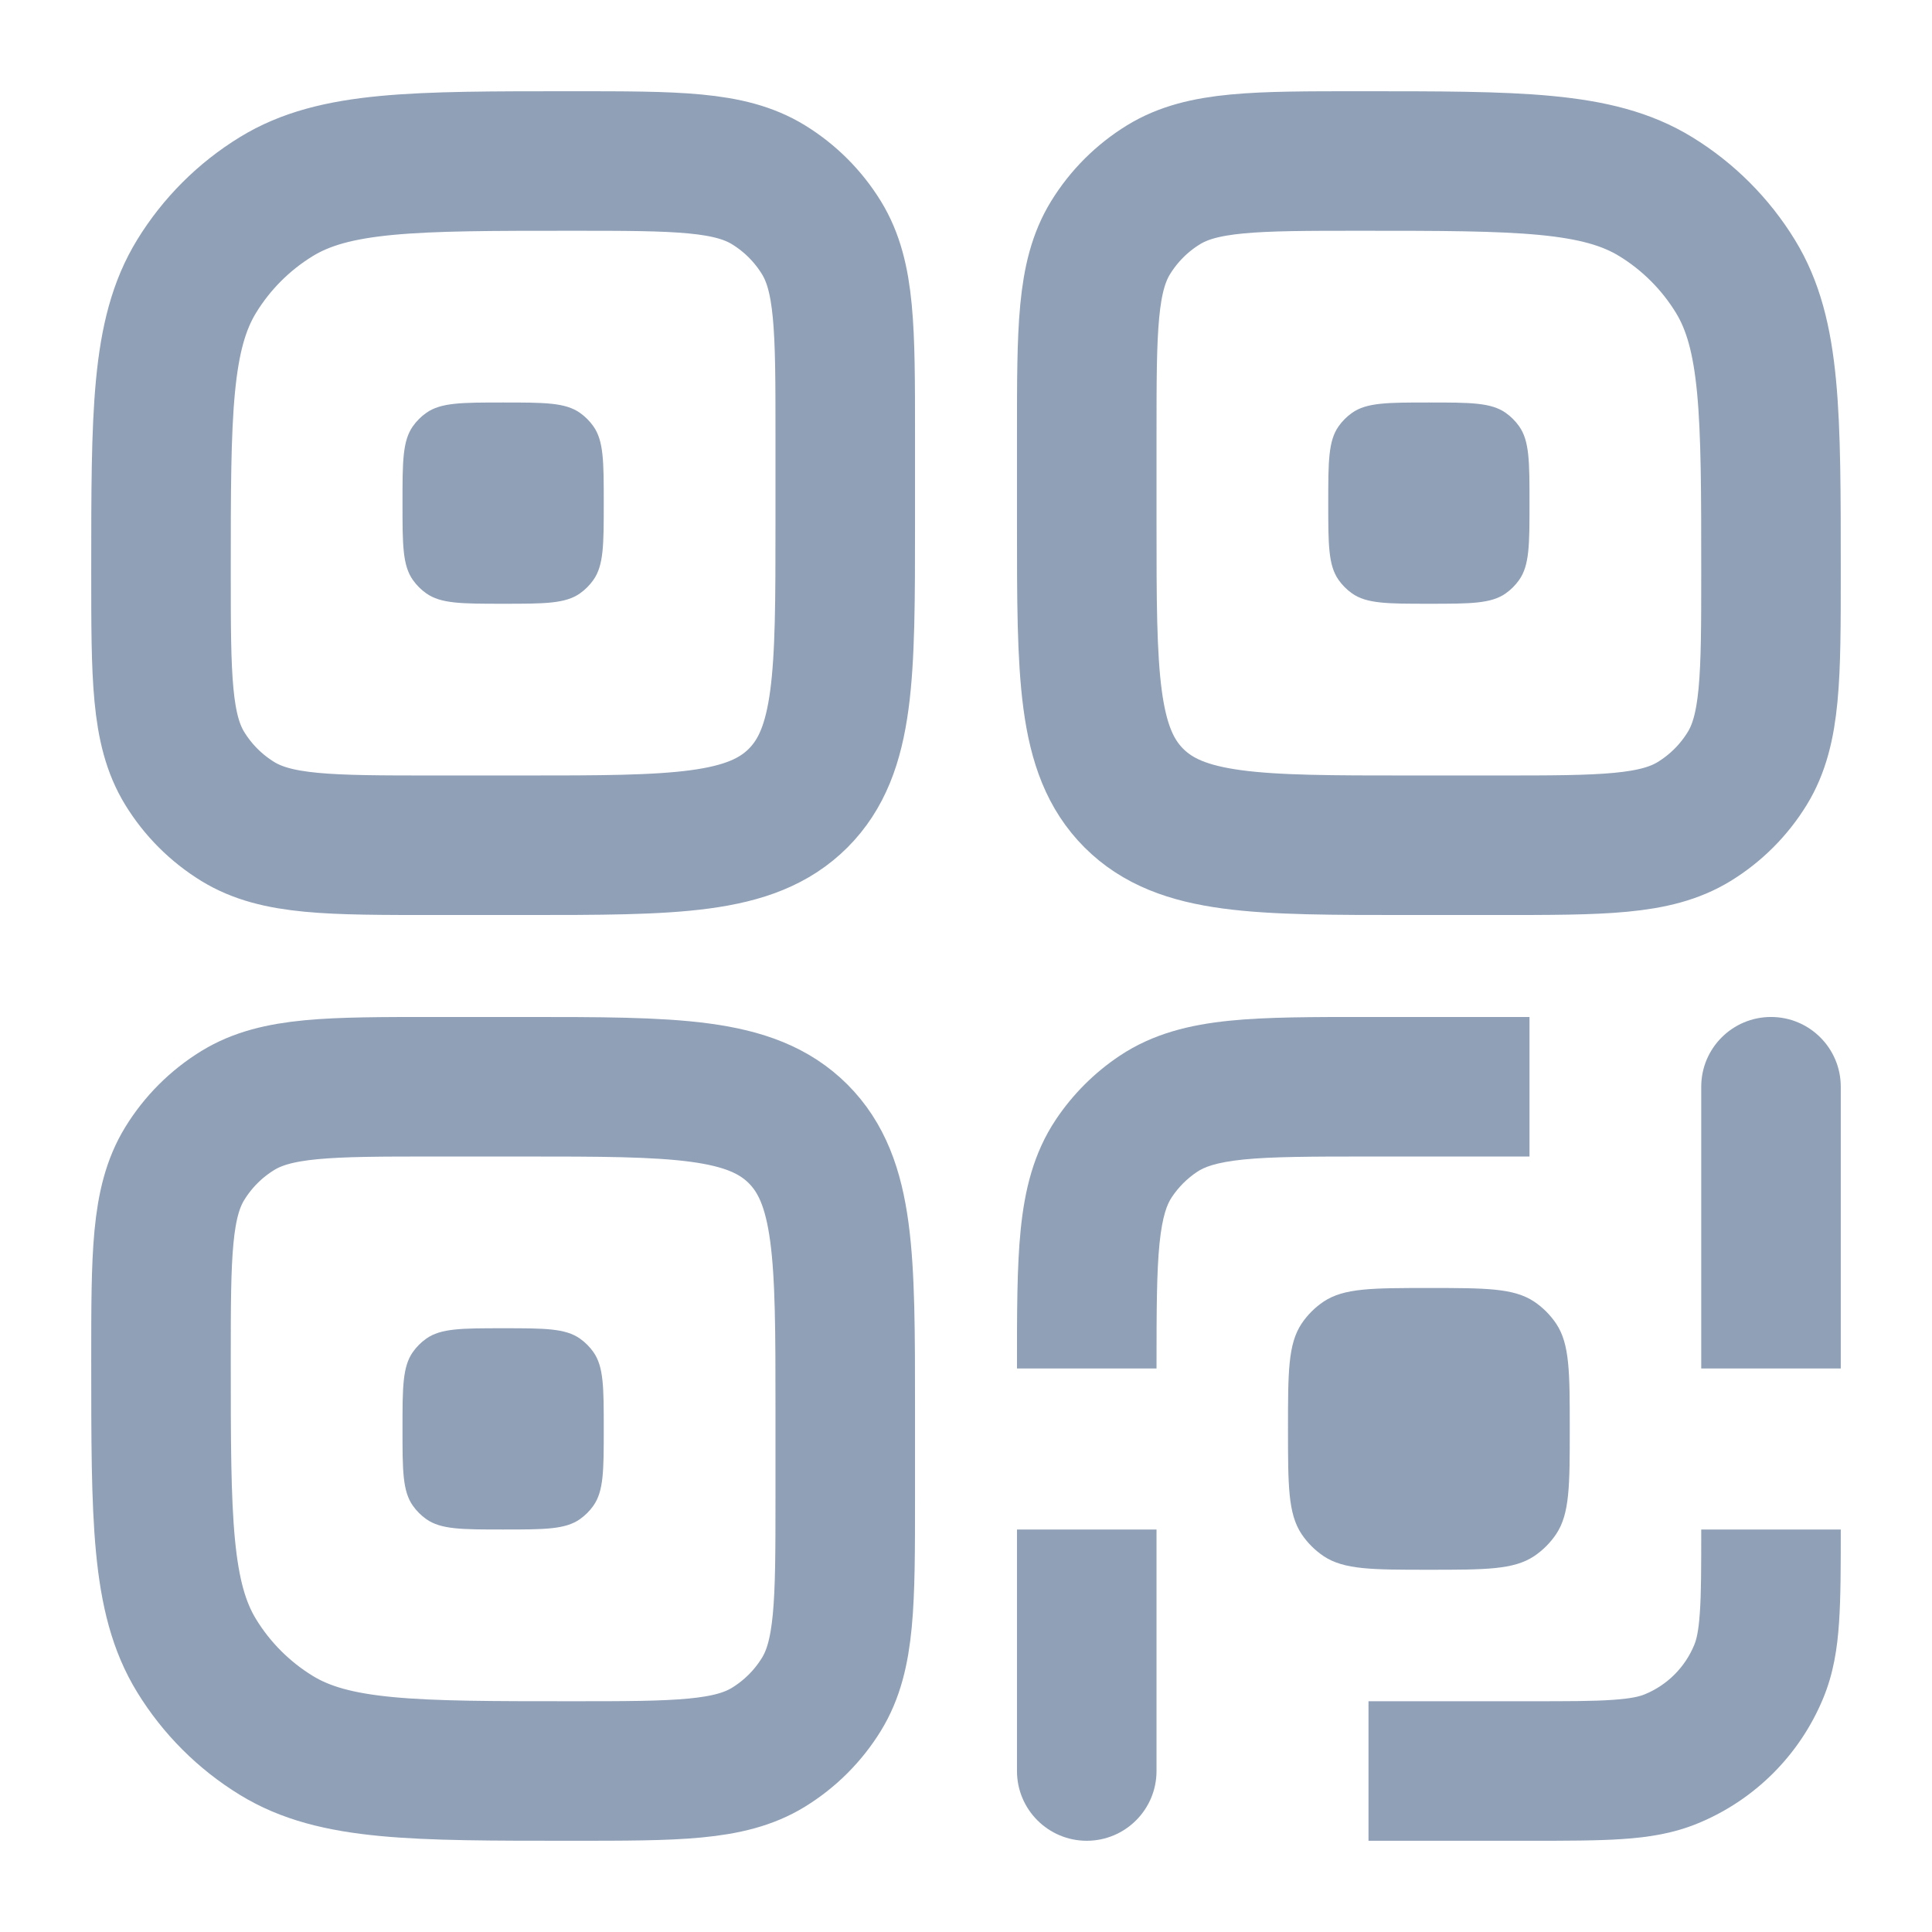<svg width="18" height="18" viewBox="0 0 18 18" fill="none" xmlns="http://www.w3.org/2000/svg">
	<g clip-path="url(#clip0_4_949)">
		<path d="M1.5 12.675C1.5 11.693 1.5 11.202 1.721 10.841C1.845 10.639 2.014 10.47 2.216 10.346C2.577 10.125 3.068 10.125 4.05 10.125H4.875C6.289 10.125 6.996 10.125 7.436 10.564C7.875 11.004 7.875 11.711 7.875 13.125V13.95C7.875 14.932 7.875 15.423 7.654 15.784C7.53 15.986 7.361 16.155 7.159 16.279C6.798 16.5 6.307 16.5 5.325 16.5C3.852 16.5 3.115 16.5 2.574 16.168C2.272 15.983 2.017 15.728 1.832 15.426C1.5 14.885 1.5 14.148 1.5 12.675Z" stroke="#90A0B7" stroke-width="1.3"/>
		<path d="M10.125 4.05C10.125 3.068 10.125 2.577 10.346 2.216C10.47 2.014 10.639 1.845 10.841 1.721C11.202 1.5 11.693 1.5 12.675 1.5C14.148 1.5 14.885 1.5 15.426 1.832C15.728 2.017 15.983 2.272 16.168 2.574C16.5 3.115 16.5 3.852 16.5 5.325C16.5 6.307 16.5 6.798 16.279 7.159C16.155 7.361 15.986 7.53 15.784 7.654C15.423 7.875 14.932 7.875 13.95 7.875H13.125C11.711 7.875 11.004 7.875 10.564 7.436C10.125 6.996 10.125 6.289 10.125 4.875V4.05Z" stroke="#90A0B7" stroke-width="1.3"/>
		<path d="M12.375 4.688C12.375 4.301 12.375 4.108 12.472 3.971C12.506 3.923 12.548 3.881 12.596 3.847C12.733 3.75 12.926 3.75 13.312 3.75C13.699 3.75 13.892 3.75 14.029 3.847C14.077 3.881 14.119 3.923 14.153 3.971C14.25 4.108 14.25 4.301 14.25 4.688C14.25 5.074 14.25 5.267 14.153 5.404C14.119 5.452 14.077 5.494 14.029 5.528C13.892 5.625 13.699 5.625 13.312 5.625C12.926 5.625 12.733 5.625 12.596 5.528C12.548 5.494 12.506 5.452 12.472 5.404C12.375 5.267 12.375 5.074 12.375 4.688Z" fill="#90A0B7"/>
		<path d="M9.475 16.5C9.475 16.859 9.766 17.15 10.125 17.15C10.484 17.15 10.775 16.859 10.775 16.5H9.475ZM10.792 10.378L11.153 10.918L11.153 10.918L10.792 10.378ZM10.378 10.792L9.837 10.431L9.837 10.431L10.378 10.792ZM14.25 9.475H12.75V10.775H14.25V9.475ZM9.475 14.25V16.5H10.775V14.25H9.475ZM12.75 9.475C12.237 9.475 11.803 9.474 11.452 9.51C11.09 9.547 10.744 9.628 10.431 9.837L11.153 10.918C11.217 10.875 11.324 10.83 11.584 10.803C11.854 10.776 12.21 10.775 12.75 10.775V9.475ZM10.775 12.75C10.775 12.21 10.776 11.854 10.803 11.584C10.83 11.324 10.875 11.217 10.918 11.153L9.837 10.431C9.628 10.744 9.547 11.09 9.51 11.452C9.474 11.803 9.475 12.237 9.475 12.75H10.775ZM10.431 9.837C10.196 9.994 9.994 10.196 9.837 10.431L10.918 11.153C10.98 11.06 11.06 10.98 11.153 10.918L10.431 9.837Z" fill="#90A0B7"/>
		<path d="M17.15 10.125C17.15 9.766 16.859 9.475 16.5 9.475C16.141 9.475 15.85 9.766 15.85 10.125H17.15ZM15.574 16.386L15.823 16.986L15.823 16.986L15.574 16.386ZM16.386 15.574L15.785 15.325L15.785 15.325L16.386 15.574ZM12.75 17.15H14.25V15.85H12.75V17.15ZM17.15 12.75V10.125H15.85V12.75H17.15ZM14.25 17.15C14.591 17.15 14.879 17.15 15.115 17.134C15.357 17.118 15.592 17.082 15.823 16.986L15.325 15.785C15.28 15.804 15.203 15.825 15.027 15.837C14.845 15.85 14.608 15.85 14.25 15.85V17.15ZM15.85 14.25C15.85 14.608 15.85 14.845 15.837 15.027C15.825 15.203 15.804 15.28 15.785 15.325L16.986 15.823C17.082 15.592 17.118 15.357 17.134 15.115C17.15 14.879 17.15 14.591 17.15 14.25H15.85ZM15.823 16.986C16.35 16.768 16.768 16.35 16.986 15.823L15.785 15.325C15.699 15.534 15.534 15.699 15.325 15.785L15.823 16.986Z" fill="#90A0B7"/>
		<path d="M1.5 5.325C1.5 3.852 1.5 3.115 1.832 2.574C2.017 2.272 2.272 2.017 2.574 1.832C3.115 1.5 3.852 1.5 5.325 1.5C6.307 1.5 6.798 1.5 7.159 1.721C7.361 1.845 7.53 2.014 7.654 2.216C7.875 2.577 7.875 3.068 7.875 4.05V4.875C7.875 6.289 7.875 6.996 7.436 7.436C6.996 7.875 6.289 7.875 4.875 7.875H4.05C3.068 7.875 2.577 7.875 2.216 7.654C2.014 7.53 1.845 7.361 1.721 7.159C1.5 6.798 1.5 6.307 1.5 5.325Z" stroke="#90A0B7" stroke-width="1.3"/>
		<path d="M3.75 4.688C3.75 4.301 3.75 4.108 3.847 3.971C3.881 3.923 3.923 3.881 3.971 3.847C4.108 3.75 4.301 3.75 4.688 3.75C5.074 3.75 5.267 3.75 5.404 3.847C5.452 3.881 5.494 3.923 5.528 3.971C5.625 4.108 5.625 4.301 5.625 4.688C5.625 5.074 5.625 5.267 5.528 5.404C5.494 5.452 5.452 5.494 5.404 5.528C5.267 5.625 5.074 5.625 4.688 5.625C4.301 5.625 4.108 5.625 3.971 5.528C3.923 5.494 3.881 5.452 3.847 5.404C3.75 5.267 3.75 5.074 3.75 4.688Z" fill="#90A0B7"/>
		<path d="M3.75 13.312C3.75 12.926 3.75 12.733 3.847 12.596C3.881 12.548 3.923 12.506 3.971 12.472C4.108 12.375 4.301 12.375 4.688 12.375C5.074 12.375 5.267 12.375 5.404 12.472C5.452 12.506 5.494 12.548 5.528 12.596C5.625 12.733 5.625 12.926 5.625 13.312C5.625 13.699 5.625 13.892 5.528 14.029C5.494 14.077 5.452 14.119 5.404 14.153C5.267 14.25 5.074 14.25 4.688 14.25C4.301 14.25 4.108 14.25 3.971 14.153C3.923 14.119 3.881 14.077 3.847 14.029C3.75 13.892 3.75 13.699 3.75 13.312Z" fill="#90A0B7"/>
		<path d="M12 13.312C12 12.786 12 12.523 12.126 12.333C12.181 12.251 12.251 12.181 12.333 12.126C12.523 12 12.786 12 13.312 12C13.839 12 14.102 12 14.292 12.126C14.374 12.181 14.444 12.251 14.499 12.333C14.625 12.523 14.625 12.786 14.625 13.312C14.625 13.839 14.625 14.102 14.499 14.292C14.444 14.374 14.374 14.444 14.292 14.499C14.102 14.625 13.839 14.625 13.312 14.625C12.786 14.625 12.523 14.625 12.333 14.499C12.251 14.444 12.181 14.374 12.126 14.292C12 14.102 12 13.839 12 13.312Z" fill="#90A0B7"/>
	</g>
	<defs>
		<clipPath id="clip0_4_949">
			<rect width="18" height="18" rx="5" fill="white"/>
		</clipPath>
	</defs>
</svg>

